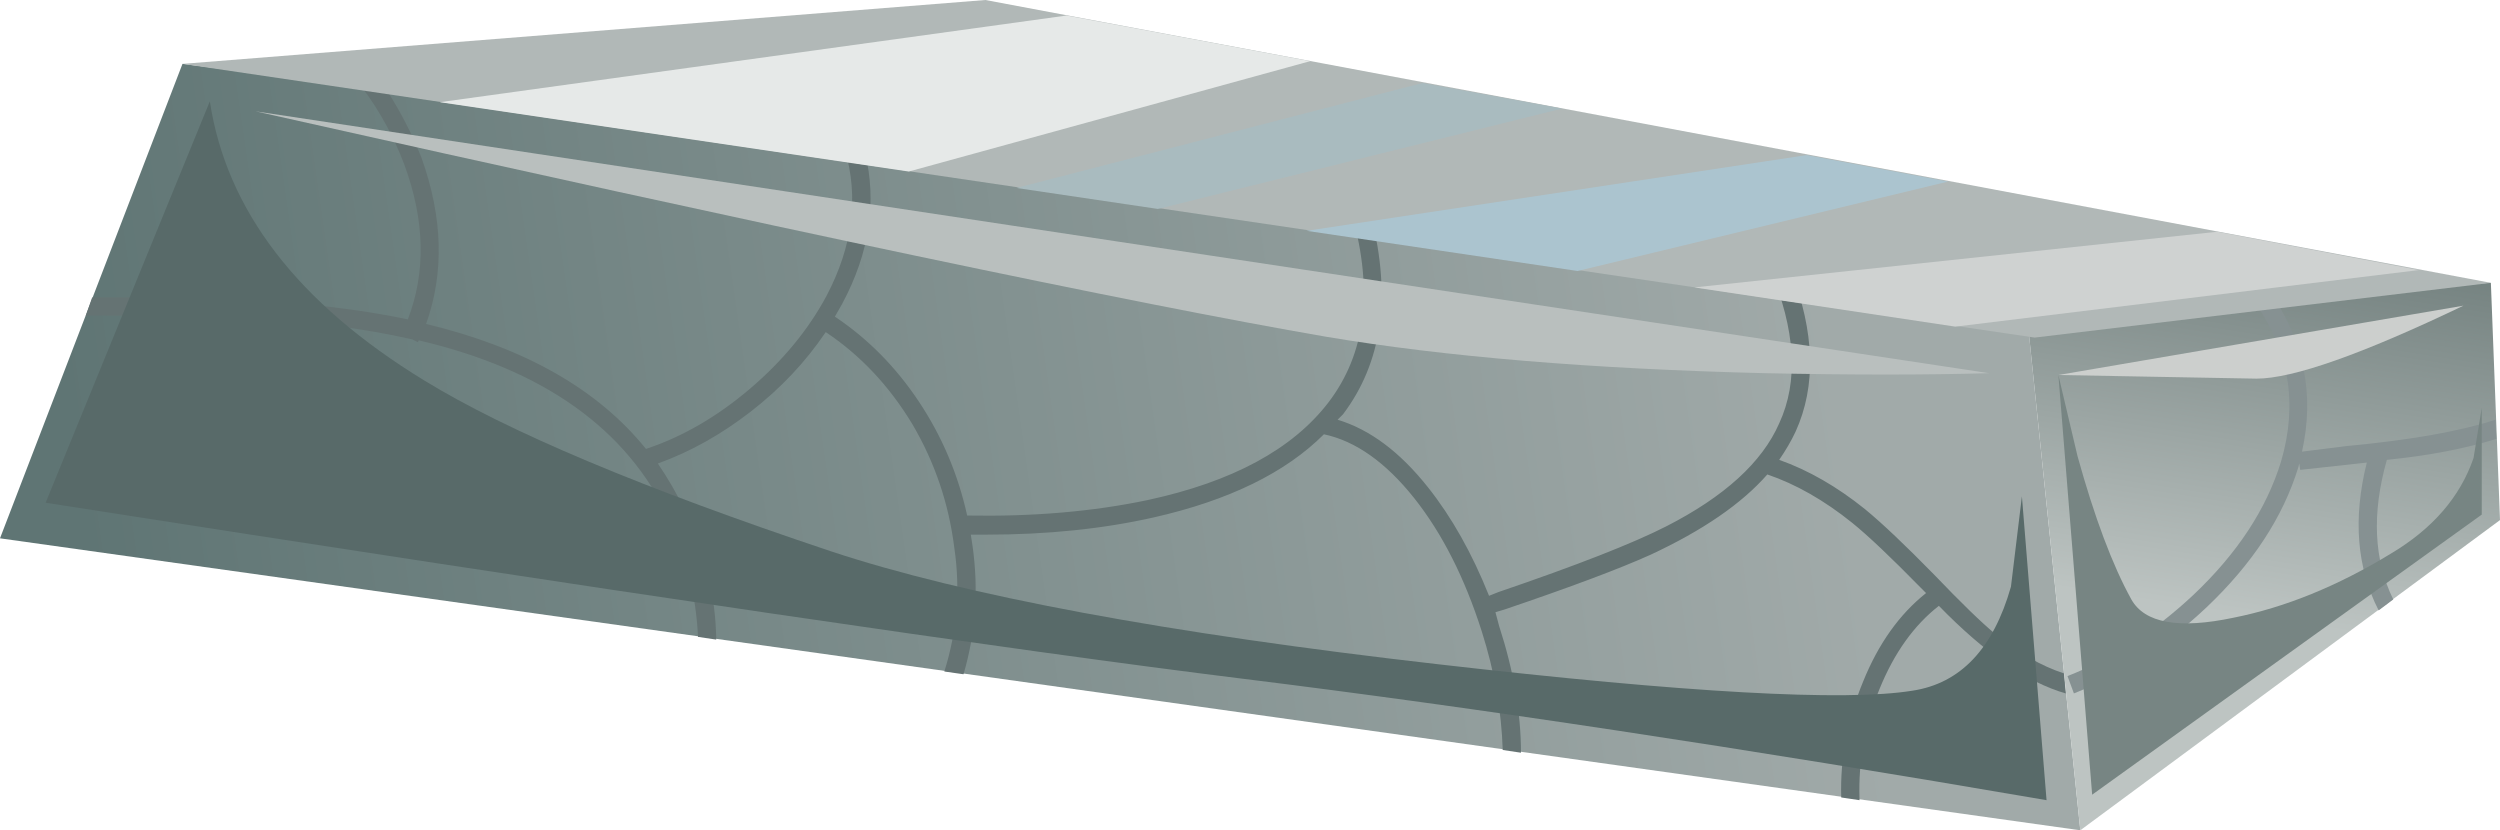 <?xml version="1.0" encoding="iso-8859-1"?>
<!-- Generator: Adobe Illustrator 15.1.0, SVG Export Plug-In . SVG Version: 6.00 Build 0)  -->
<!DOCTYPE svg PUBLIC "-//W3C//DTD SVG 1.1//EN" "http://www.w3.org/Graphics/SVG/1.1/DTD/svg11.dtd">
<svg version="1.1" id="buildings" xmlns="http://www.w3.org/2000/svg" xmlns:xlink="http://www.w3.org/1999/xlink" x="0px" y="0px"
	 width="137px" height="45.5px" viewBox="0 0 137 45.5" style="enable-background:new 0 0 137 45.5;" xml:space="preserve">
<g>
	<g>
		
			<linearGradient id="SVGID_1_" gradientUnits="userSpaceOnUse" x1="0.373" y1="33.071" x2="96.501" y2="33.071" gradientTransform="matrix(0.99 -0.142 0.142 0.99 -2.767444e-004 1.675487e-004)">
			<stop  offset="0" style="stop-color:#5F7574"/>
			<stop  offset="1" style="stop-color:#A1AAA9"/>
		</linearGradient>
		<polygon style="fill-rule:evenodd;clip-rule:evenodd;fill:url(#SVGID_1_);" points="111,16.5 114,45.5 0,29.5 10,3.5 		"/>
		<g>
			<path style="fill-rule:evenodd;clip-rule:evenodd;fill:#657373;" d="M97.5,23.2c1.066-2.3,0.9-5.117-0.5-8.45l1.15,0.1
				c1.3,3.367,1.383,6.3,0.25,8.8c-0.233,0.5-0.534,1.017-0.9,1.55c1.6,0.566,3.167,1.467,4.7,2.7c0.934,0.767,2.2,1.966,3.8,3.6
				c1.467,1.533,2.583,2.616,3.35,3.25c1.267,1.033,2.517,1.75,3.75,2.15L113.2,38c-2.101-0.6-4.417-2.2-6.95-4.8
				c-1.366,1.066-2.45,2.583-3.25,4.55s-1.167,3.967-1.1,6v0.1l-1-0.149c-0.067-2.134,0.333-4.25,1.199-6.351
				c0.834-2.066,1.983-3.683,3.45-4.85l-0.3-0.3c-1.634-1.667-2.884-2.851-3.75-3.55c-1.533-1.233-3.083-2.117-4.65-2.65
				c-1.399,1.6-3.533,3.066-6.399,4.4c-1.7,0.767-4.367,1.767-8,3l-0.5,0.149l0.2,0.75c0.8,2.467,1.199,4.783,1.199,6.95l-1-0.15
				c-0.066-2.133-0.449-4.3-1.149-6.5c-0.934-2.933-2.167-5.366-3.7-7.3c-1.566-1.967-3.217-3.133-4.95-3.5
				c-2.1,2.101-5.2,3.617-9.3,4.55c-2.8,0.634-5.867,0.95-9.2,0.95H53.2l0.1,0.65c0.333,2.399,0.167,4.733-0.5,7l-1.05-0.15
				c0.7-2.233,0.883-4.483,0.55-6.75c-0.3-2.434-1.066-4.7-2.3-6.8c-1.267-2.1-2.85-3.783-4.75-5.05
				c-1.1,1.633-2.467,3.083-4.1,4.35s-3.333,2.217-5.1,2.851c0.567,0.833,1.067,1.699,1.5,2.6c1.1,2.3,1.667,4.65,1.7,7.05l-1-0.149
				c-0.1-2.233-0.633-4.4-1.6-6.5c-2.3-4.9-6.867-8.15-13.7-9.75l-0.05,0.1l-0.3-0.15c-2.6-0.6-5.617-0.983-9.05-1.15
				c-2.2-0.133-5.15-0.184-8.85-0.15l0.35-1c3.467-0.033,6.317,0.017,8.55,0.15c3.3,0.167,6.217,0.517,8.75,1.05
				c1-2.6,0.933-5.433-0.2-8.5c-0.566-1.5-1.333-2.9-2.3-4.2l1.35,0.15c0.767,1.2,1.4,2.433,1.9,3.7c1.167,3.267,1.25,6.3,0.25,9.1
				c5.4,1.3,9.417,3.583,12.05,6.85c2-0.666,3.9-1.766,5.7-3.3c1.8-1.533,3.2-3.233,4.2-5.1c1.434-2.733,1.767-5.4,1-8l1.1,0.15
				c0.667,2.733,0.25,5.5-1.25,8.3l-0.4,0.7c1.8,1.2,3.333,2.75,4.6,4.65c1.267,1.9,2.15,3.983,2.65,6.25
				c3.6,0.066,6.9-0.217,9.9-0.85c4.633-1,7.933-2.784,9.9-5.351c2.033-2.667,2.467-6.083,1.3-10.25l1.051,0.1
				c1.1,4.367,0.583,7.967-1.551,10.8L73.3,23c1.767,0.533,3.417,1.767,4.95,3.7c1.3,1.633,2.417,3.616,3.35,5.95l0.5-0.2
				c4.301-1.467,7.367-2.667,9.2-3.601C94.5,27.217,96.566,25.333,97.5,23.2z"/>
		</g>
		
			<linearGradient id="SVGID_2_" gradientUnits="userSpaceOnUse" x1="-7.183" y1="-125.982" x2="14.572" y2="-125.982" gradientTransform="matrix(-0.153 0.988 -0.988 -0.153 -4.048347e-004 -2.707690e-004)">
			<stop  offset="0" style="stop-color:#707E7C"/>
			<stop  offset="1" style="stop-color:#BDC4C2"/>
		</linearGradient>
		<polygon style="fill-rule:evenodd;clip-rule:evenodd;fill:url(#SVGID_2_);" points="137,28.5 114,45.5 111,16.5 136.5,15.5 		"/>
		<g>
			<path style="fill-rule:evenodd;clip-rule:evenodd;fill:#869192;" d="M136.75,23l0.05,1.05c-1.7,0.533-3.7,0.917-6,1.15
				c-0.833,2.934-0.717,5.483,0.351,7.649l-0.801,0.601c-1.199-2.334-1.416-5.033-0.649-8.101l-3.65,0.4L126,25.4l-0.05,0.199
				c-0.834,2.733-2.517,5.301-5.05,7.7c-2.233,2.101-4.65,3.667-7.25,4.7l-0.351-0.95c2.467-0.967,4.767-2.45,6.9-4.45
				c2.399-2.267,4-4.699,4.8-7.3c0.934-3.167,0.45-6.083-1.45-8.75l0.8-0.55h0.051c1.866,2.7,2.449,5.617,1.75,8.75l2.399-0.3
				C132.083,24.116,134.816,23.634,136.75,23z"/>
		</g>
		<polygon style="fill-rule:evenodd;clip-rule:evenodd;fill:#B1B8B7;" points="111.5,18.5 10,3.5 54,0 136.5,15.5 		"/>
		<g>
			<polygon style="fill-rule:evenodd;clip-rule:evenodd;fill:#E6E9E8;" points="58.45,0.85 71.8,3.35 49.8,9.4 24.1,5.6 			"/>
			<polygon style="fill-rule:evenodd;clip-rule:evenodd;fill:#CFD2D1;" points="121.5,12.7 132.55,14.8 107.15,17.9 92.85,15.75 			
				"/>
			<polygon style="fill-rule:evenodd;clip-rule:evenodd;fill:#ABC4CF;" points="99,8.5 106.75,9.95 86.45,14.85 71.6,12.65 			"/>
			<polygon style="fill-rule:evenodd;clip-rule:evenodd;fill:#A9BBBF;" points="63.45,11.45 55.7,10.3 77.95,4.55 85.6,5.95 			"/>
		</g>
	</g>
	<path style="fill-rule:evenodd;clip-rule:evenodd;fill:#B9BFBE;" d="M96.7,20.45c-9.5-0.233-17.517-0.9-24.05-2
		C62.217,16.65,42.667,12.533,14,6.1l95,14.35C105.566,20.55,101.467,20.55,96.7,20.45z"/>
	<path style="fill-rule:evenodd;clip-rule:evenodd;fill:#586A69;" d="M104.8,37.85c2.634-0.399,4.434-2.3,5.4-5.699l0.6-4.95
		l1.351,16.649c-16.667-2.866-31.334-5.083-44-6.649C55.483,35.634,33.6,32.417,2.5,27.55l9-22c0.9,5.967,4.817,11.067,11.75,15.3
		c4.567,2.8,11.983,5.917,22.25,9.35c7.333,2.434,18.433,4.5,33.3,6.2C92.434,37.967,101.1,38.45,104.8,37.85z"/>
	<path style="fill-rule:evenodd;clip-rule:evenodd;fill:#778583;" d="M122.4,33.85c2.833-0.566,5.699-1.733,8.6-3.5
		c2.3-1.366,3.816-3.116,4.55-5.25l0.45-2.75v5.85l-21.35,15.35l-1.851-23l1.05,4.45c0.934,3.366,1.917,5.983,2.95,7.85
		C117.533,34.15,119.4,34.483,122.4,33.85z"/>
	<path style="fill-rule:evenodd;clip-rule:evenodd;fill:#CCCFCD;" d="M123.65,20.75l-10.851-0.2l22.2-3.8
		C129.434,19.417,125.65,20.75,123.65,20.75z"/>
</g>
</svg>
